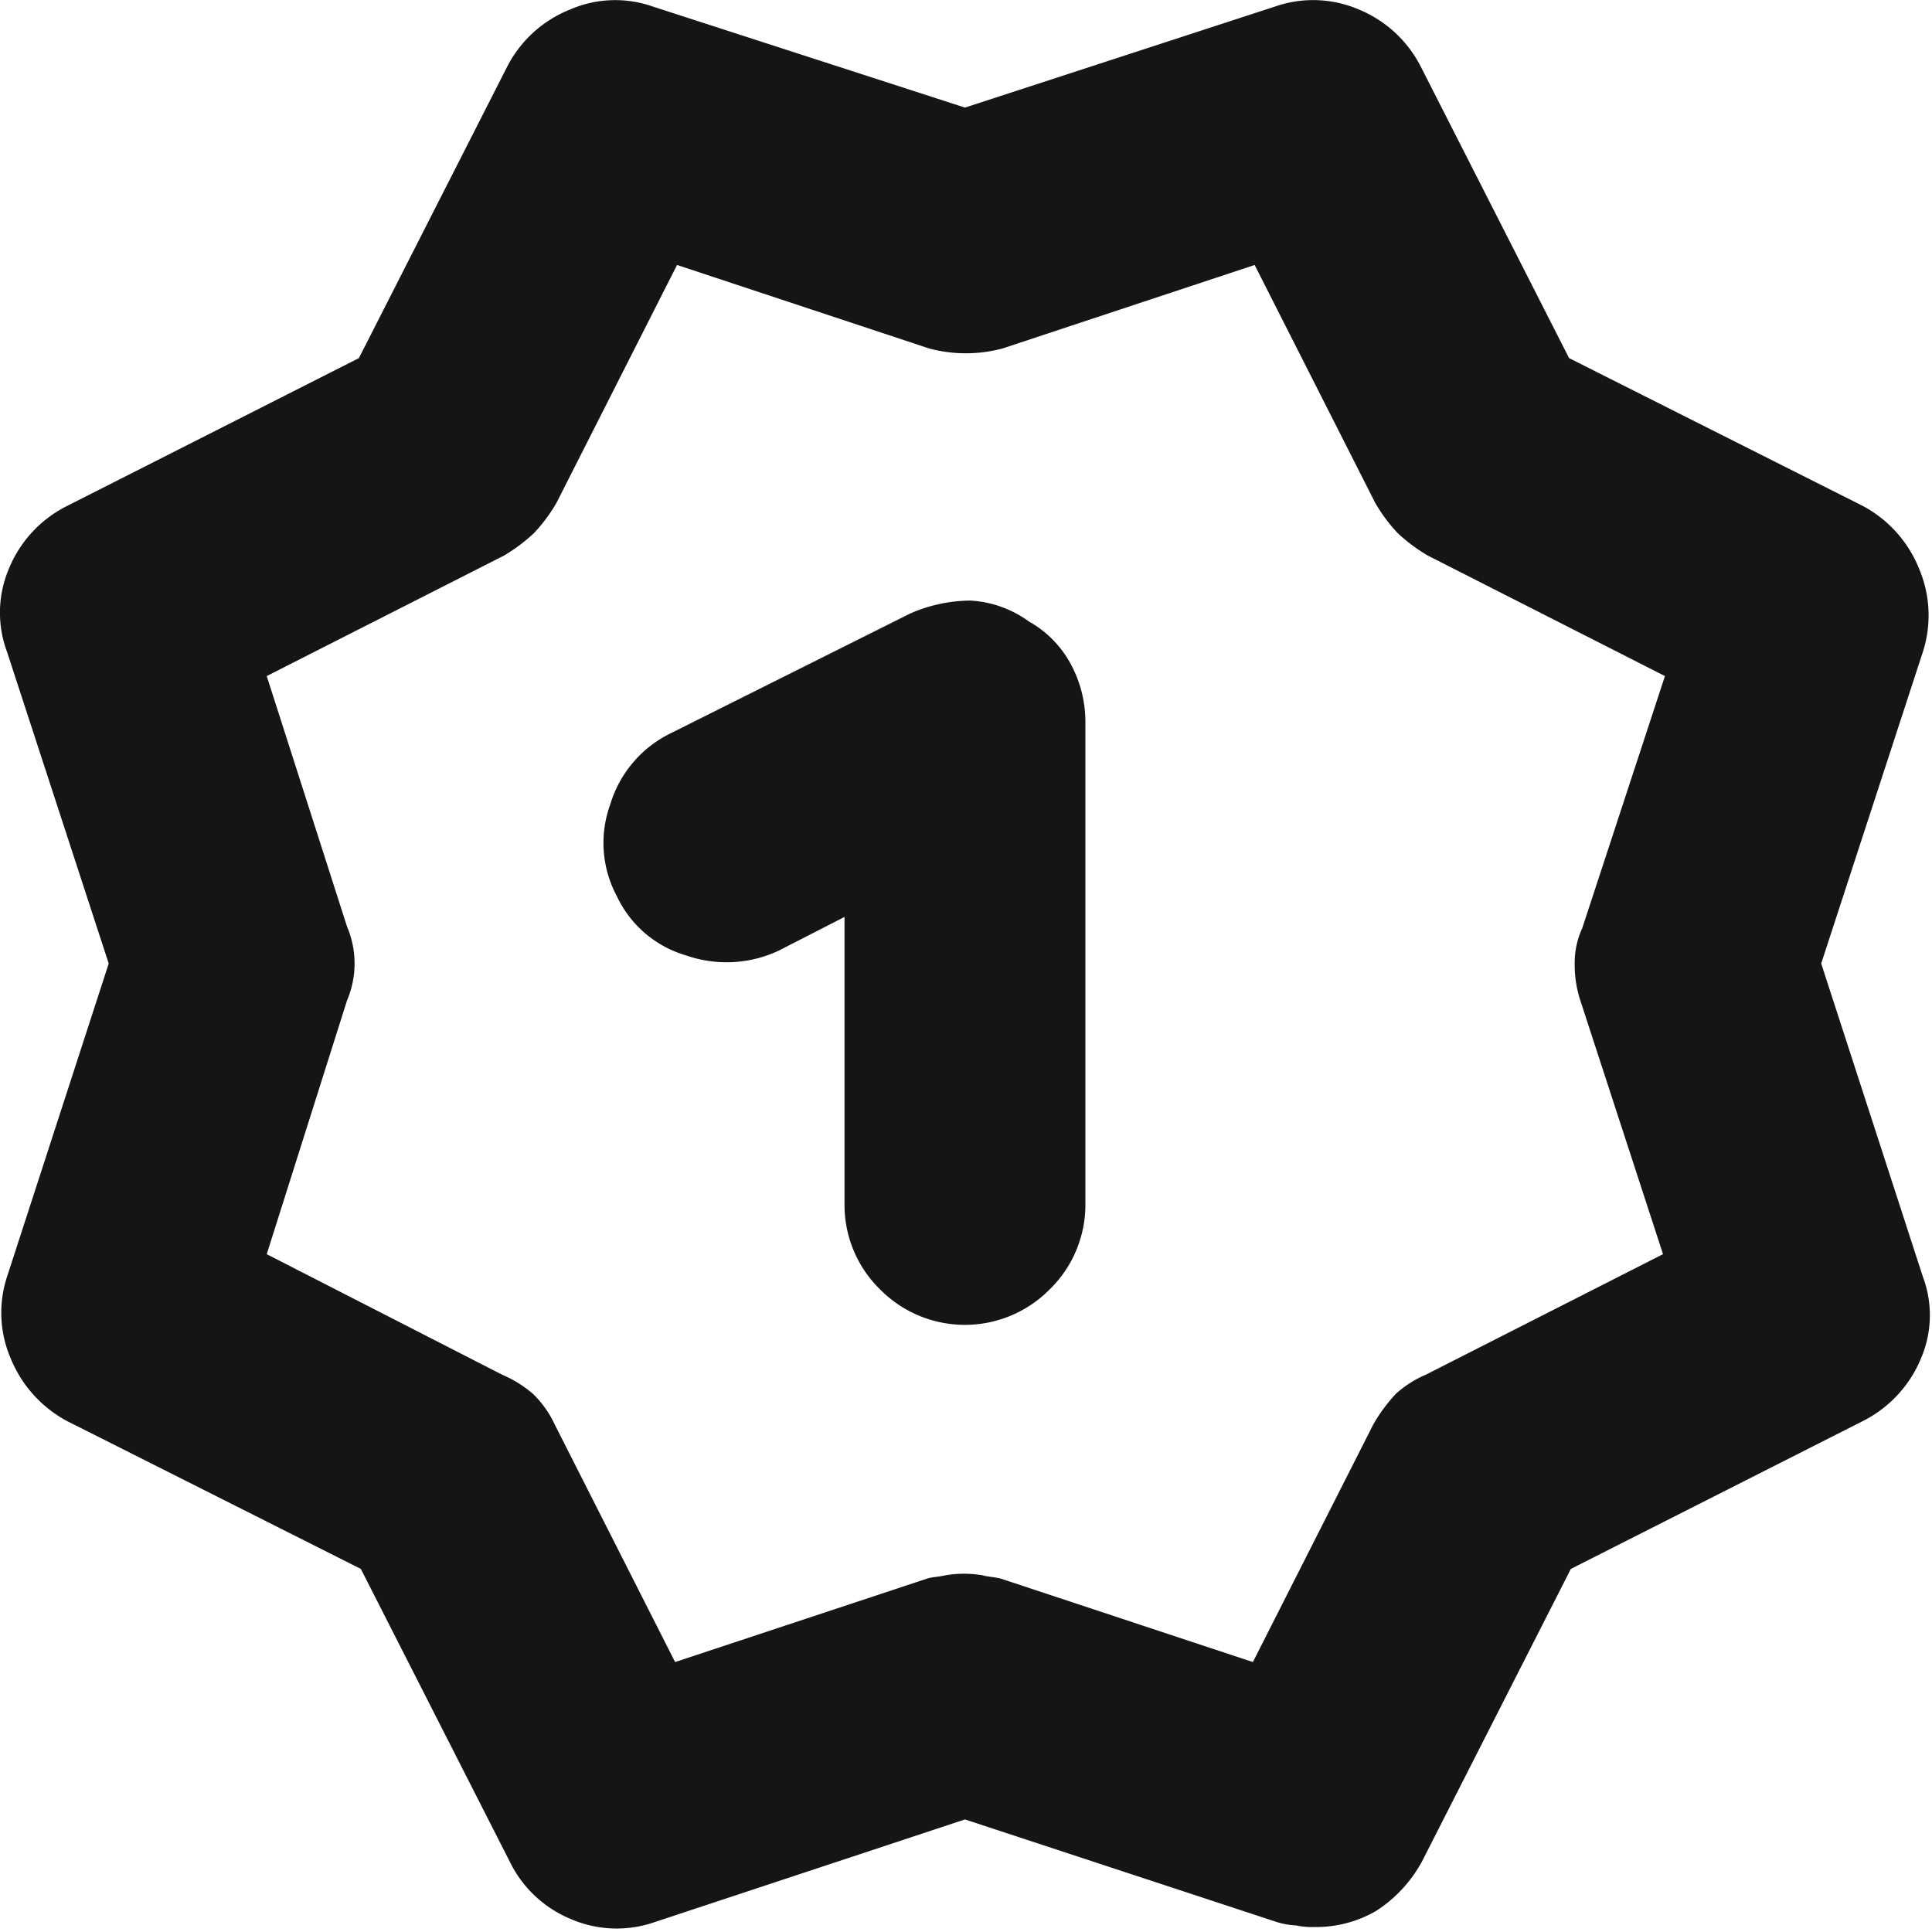 <svg xmlns="http://www.w3.org/2000/svg" width="24.062" height="24.06" viewBox="0 0 12.031 12.03">
  <defs>
    <style>
      .cls-1 {
        fill: #151515;
        fill-rule: evenodd;
      }
    </style>
  </defs>
  <path id="kz-number-one" class="cls-1" d="M516.341,1469l0.633,1.95a0.682,0.682,0,0,1-.012.51,0.761,0.761,0,0,1-.363.39l-1.817.92-0.926,1.82a0.847,0.847,0,0,1-.287.31,0.744,0.744,0,0,1-.381.1,0.463,0.463,0,0,1-.117-0.01,0.478,0.478,0,0,1-.117-0.02l-1.945-.64-1.934.64a0.719,0.719,0,0,1-.521-0.02,0.734,0.734,0,0,1-.381-0.36l-0.926-1.82-1.828-.92a0.773,0.773,0,0,1-.352-0.39,0.719,0.719,0,0,1-.023-0.51l0.633-1.95-0.633-1.94a0.7,0.7,0,0,1,.012-0.52,0.757,0.757,0,0,1,.363-0.39l1.816-.92,0.926-1.82a0.753,0.753,0,0,1,.387-0.35,0.706,0.706,0,0,1,.515-0.02l1.946,0.63,1.933-.63a0.722,0.722,0,0,1,.522.02,0.756,0.756,0,0,1,.381.35l0.926,1.82,1.828,0.92a0.767,0.767,0,0,1,.351.39,0.744,0.744,0,0,1,.024.52Zm-1.5.23a0.719,0.719,0,0,1-.035-0.23,0.512,0.512,0,0,1,.047-0.22l0.515-1.57-1.476-.75a1.045,1.045,0,0,1-.188-0.14,1,1,0,0,1-.141-0.19l-0.75-1.48-1.57.52a0.885,0.885,0,0,1-.457,0l-1.57-.52-0.75,1.48a1,1,0,0,1-.141.19,1.073,1.073,0,0,1-.187.14l-1.477.75,0.5,1.56a0.586,0.586,0,0,1,0,.46l-0.5,1.58,1.465,0.75a0.743,0.743,0,0,1,.193.12,0.638,0.638,0,0,1,.135.19l0.75,1.48,1.57-.52c0.032-.01.069-0.01,0.112-0.02a0.688,0.688,0,0,1,.234,0c0.035,0.01.072,0.01,0.111,0.02l1.571,0.52,0.75-1.48a1.034,1.034,0,0,1,.14-0.19,0.67,0.67,0,0,1,.188-0.12l1.476-.75Zm-3.434-2.36a0.665,0.665,0,0,1,.258.26,0.759,0.759,0,0,1,.094.37v3a0.736,0.736,0,0,1-.223.53,0.742,0.742,0,0,1-1.055,0,0.735,0.735,0,0,1-.222-0.53v-1.79l-0.41.21a0.764,0.764,0,0,1-.575.03,0.688,0.688,0,0,1-.433-0.37,0.7,0.7,0,0,1-.041-0.57,0.725,0.725,0,0,1,.369-0.44l1.5-.75a0.948,0.948,0,0,1,.375-0.08,0.684,0.684,0,0,1,.363.13h0Z" transform="translate(-505 -1463)"/>
</svg>
